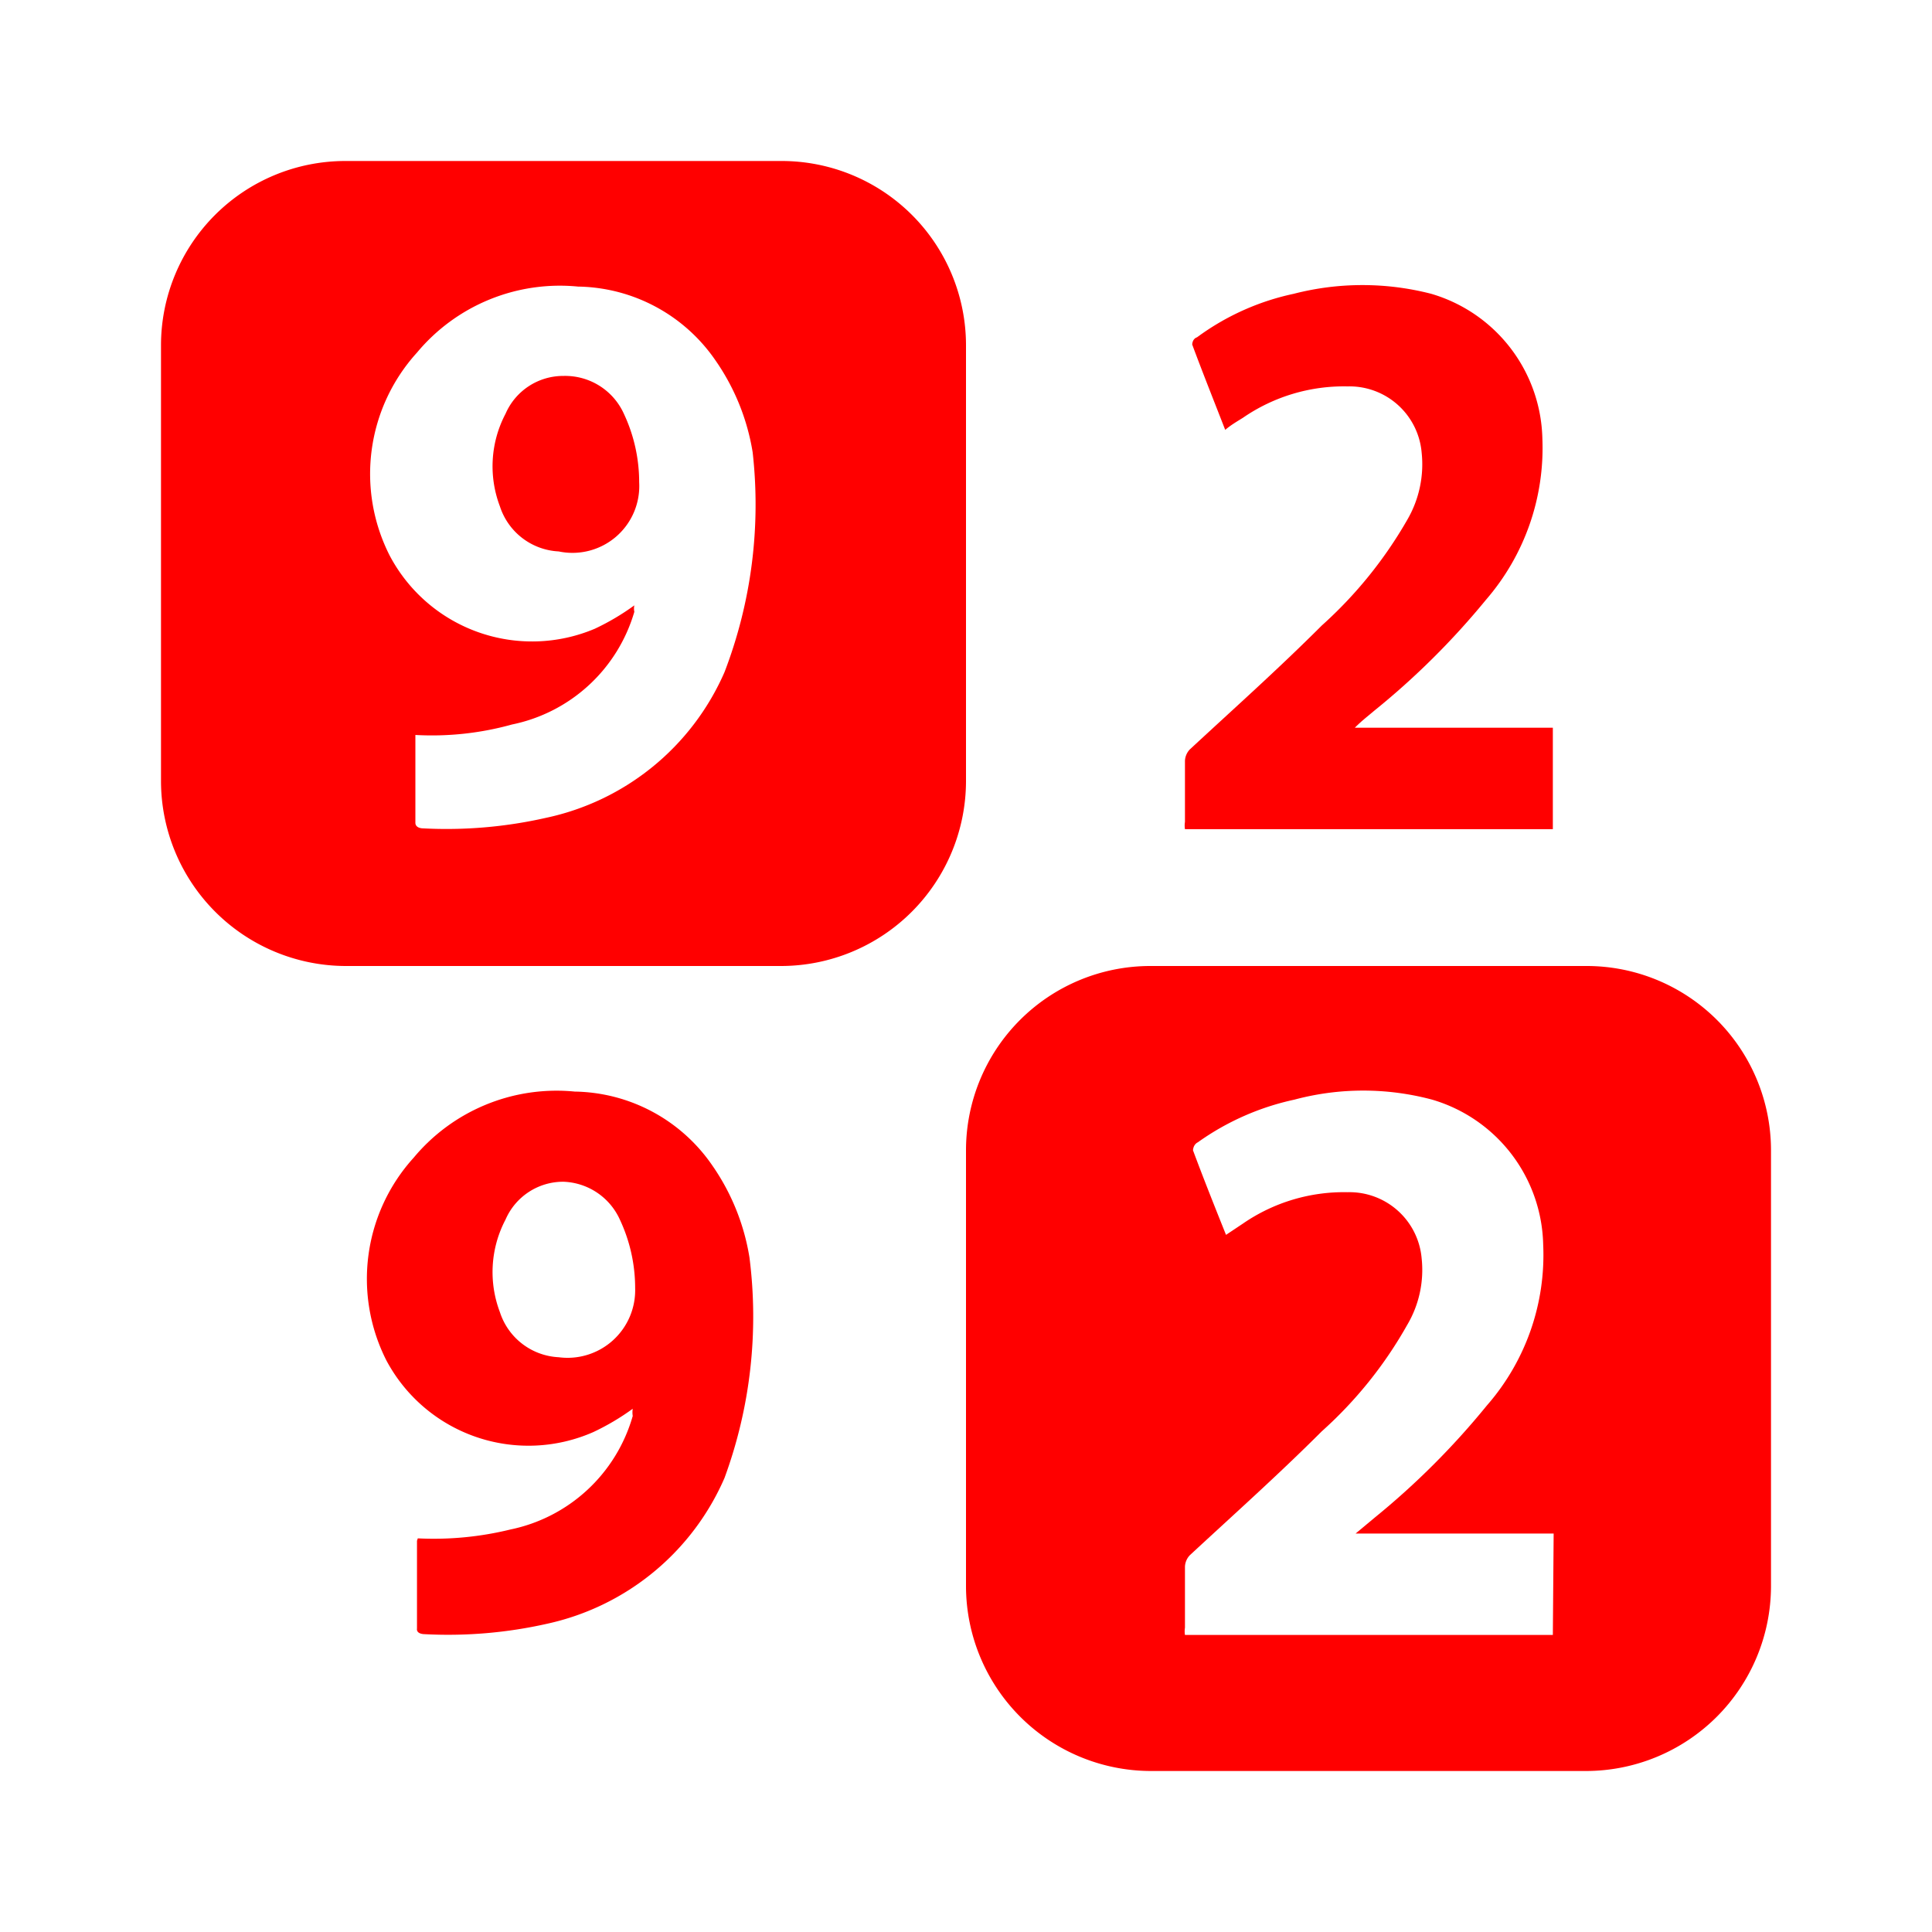 <svg id="vector" xmlns="http://www.w3.org/2000/svg" width="24" height="24" viewBox="0 0 24 24"><path fill="#FF000000" d="M15.22,5.34c-0.14,-0.36 -0.28,-0.71 -0.41,-1.06 0,0 0,-0.07 0.06,-0.09a3.11,3.11 0,0 1,1.2 -0.54,3.42 3.42,0 0,1 1.71,0 1.92,1.92 0,0 1,1.38 1.8,2.88 2.88,0 0,1 -0.7,2 9.55,9.55 0,0 1,-1.39 1.38c-0.07,0.06 -0.15,0.12 -0.24,0.21h2.46V10.3H14.72a0.28,0.28 0,0 1,0 -0.09V9.45a0.22,0.22 0,0 1,0.06 -0.14c0.55,-0.51 1.1,-1 1.64,-1.54a5.31,5.31 0,0 0,1.06 -1.31,1.37 1.37,0 0,0 0.18,-0.84 0.9,0.9 0,0 0,-0.92 -0.82,2.21 2.21,0 0,0 -1.3,0.39C15.36,5.24 15.29,5.28 15.22,5.34Z" id="path_0"/><path fill="#FF000000" d="M5.19,19.11A4,4 0,0 0,6.34 19a2,2 0,0 0,1.52 -1.41,0.29 0.29,0 0,1 0,-0.09s0,0 0,0a3,3 0,0 1,-0.49 0.29,2 2,0 0,1 -2.57,-0.89 2.24,2.24 0,0 1,0.34 -2.52,2.31 2.31,0 0,1 2,-0.82 2.11,2.11 0,0 1,1.71 0.92,2.77 2.77,0 0,1 0.46,1.14A5.81,5.81 0,0 1,9 18.36,3.13 3.13,0 0,1 6.8,20.17a5.59,5.59 0,0 1,-1.53 0.13s-0.1,0 -0.09,-0.07V19.14A0,0 0,0 1,5.19 19.11ZM7.89,16a2,2 0,0 0,-0.19 -0.85A0.8,0.8 0,0 0,7 14.68a0.78,0.78 0,0 0,-0.72 0.47,1.4 1.4,0 0,0 -0.07,1.15 0.81,0.81 0,0 0,0.73 0.56A0.84,0.84 0,0 0,7.89 16Z" id="path_1"/><path fill="#FF000000" d="M19.71,12L14.29,12A2.29,2.29 0,0 0,12 14.29v5.42A2.3,2.3 0,0 0,14.29 22h5.42A2.3,2.3 0,0 0,22 19.71L22,14.29A2.29,2.29 0,0 0,19.71 12ZM19.29,20.31L14.72,20.31a0.28,0.28 0,0 1,0 -0.09v-0.76a0.22,0.22 0,0 1,0.06 -0.14c0.55,-0.51 1.1,-1 1.64,-1.54a5.18,5.18 0,0 0,1.06 -1.32,1.34 1.34,0 0,0 0.18,-0.83 0.9,0.9 0,0 0,-0.92 -0.82,2.21 2.21,0 0,0 -1.3,0.39l-0.21,0.14c-0.14,-0.35 -0.28,-0.7 -0.41,-1.05 0,0 0,-0.07 0.06,-0.1a3.24,3.24 0,0 1,1.2 -0.53,3.31 3.31,0 0,1 1.71,0 1.92,1.92 0,0 1,1.38 1.8,2.84 2.84,0 0,1 -0.7,2 9.61,9.61 0,0 1,-1.39 1.39l-0.24,0.2h2.46Z" id="path_2"/><path fill="#FF000000" d="M7,4.67a0.78,0.78 0,0 0,-0.72 0.47,1.4 1.4,0 0,0 -0.07,1.15 0.81,0.81 0,0 0,0.73 0.56,0.83 0.83,0 0,0 1,-0.86 2,2 0,0 0,-0.19 -0.85A0.8,0.8 0,0 0,7 4.67Z" id="path_3"/><path fill="#FF000000" d="M9.71,2H4.29A2.29,2.29 0,0 0,2 4.29V9.71A2.3,2.3 0,0 0,4.29 12H9.71A2.3,2.3 0,0 0,12 9.71V4.29A2.29,2.29 0,0 0,9.71 2ZM9,8.35a3.13,3.13 0,0 1,-2.22 1.81,5.59 5.59,0 0,1 -1.53,0.13s-0.09,0 -0.09,-0.07V9.13a0,0 0,0 1,0 0A3.71,3.71 0,0 0,6.36 9,2 2,0 0,0 7.88,7.6a0.19,0.19 0,0 1,0 -0.08s0,0 0,0a3,3 0,0 1,-0.49 0.29A2,2 0,0 1,4.84 6.9a2.24,2.24 0,0 1,0.34 -2.52,2.31 2.31,0 0,1 2,-0.82 2.11,2.11 0,0 1,1.71 0.92,2.77 2.77,0 0,1 0.46,1.14A5.81,5.81 0,0 1,9 8.35Z" id="path_4"/></svg>